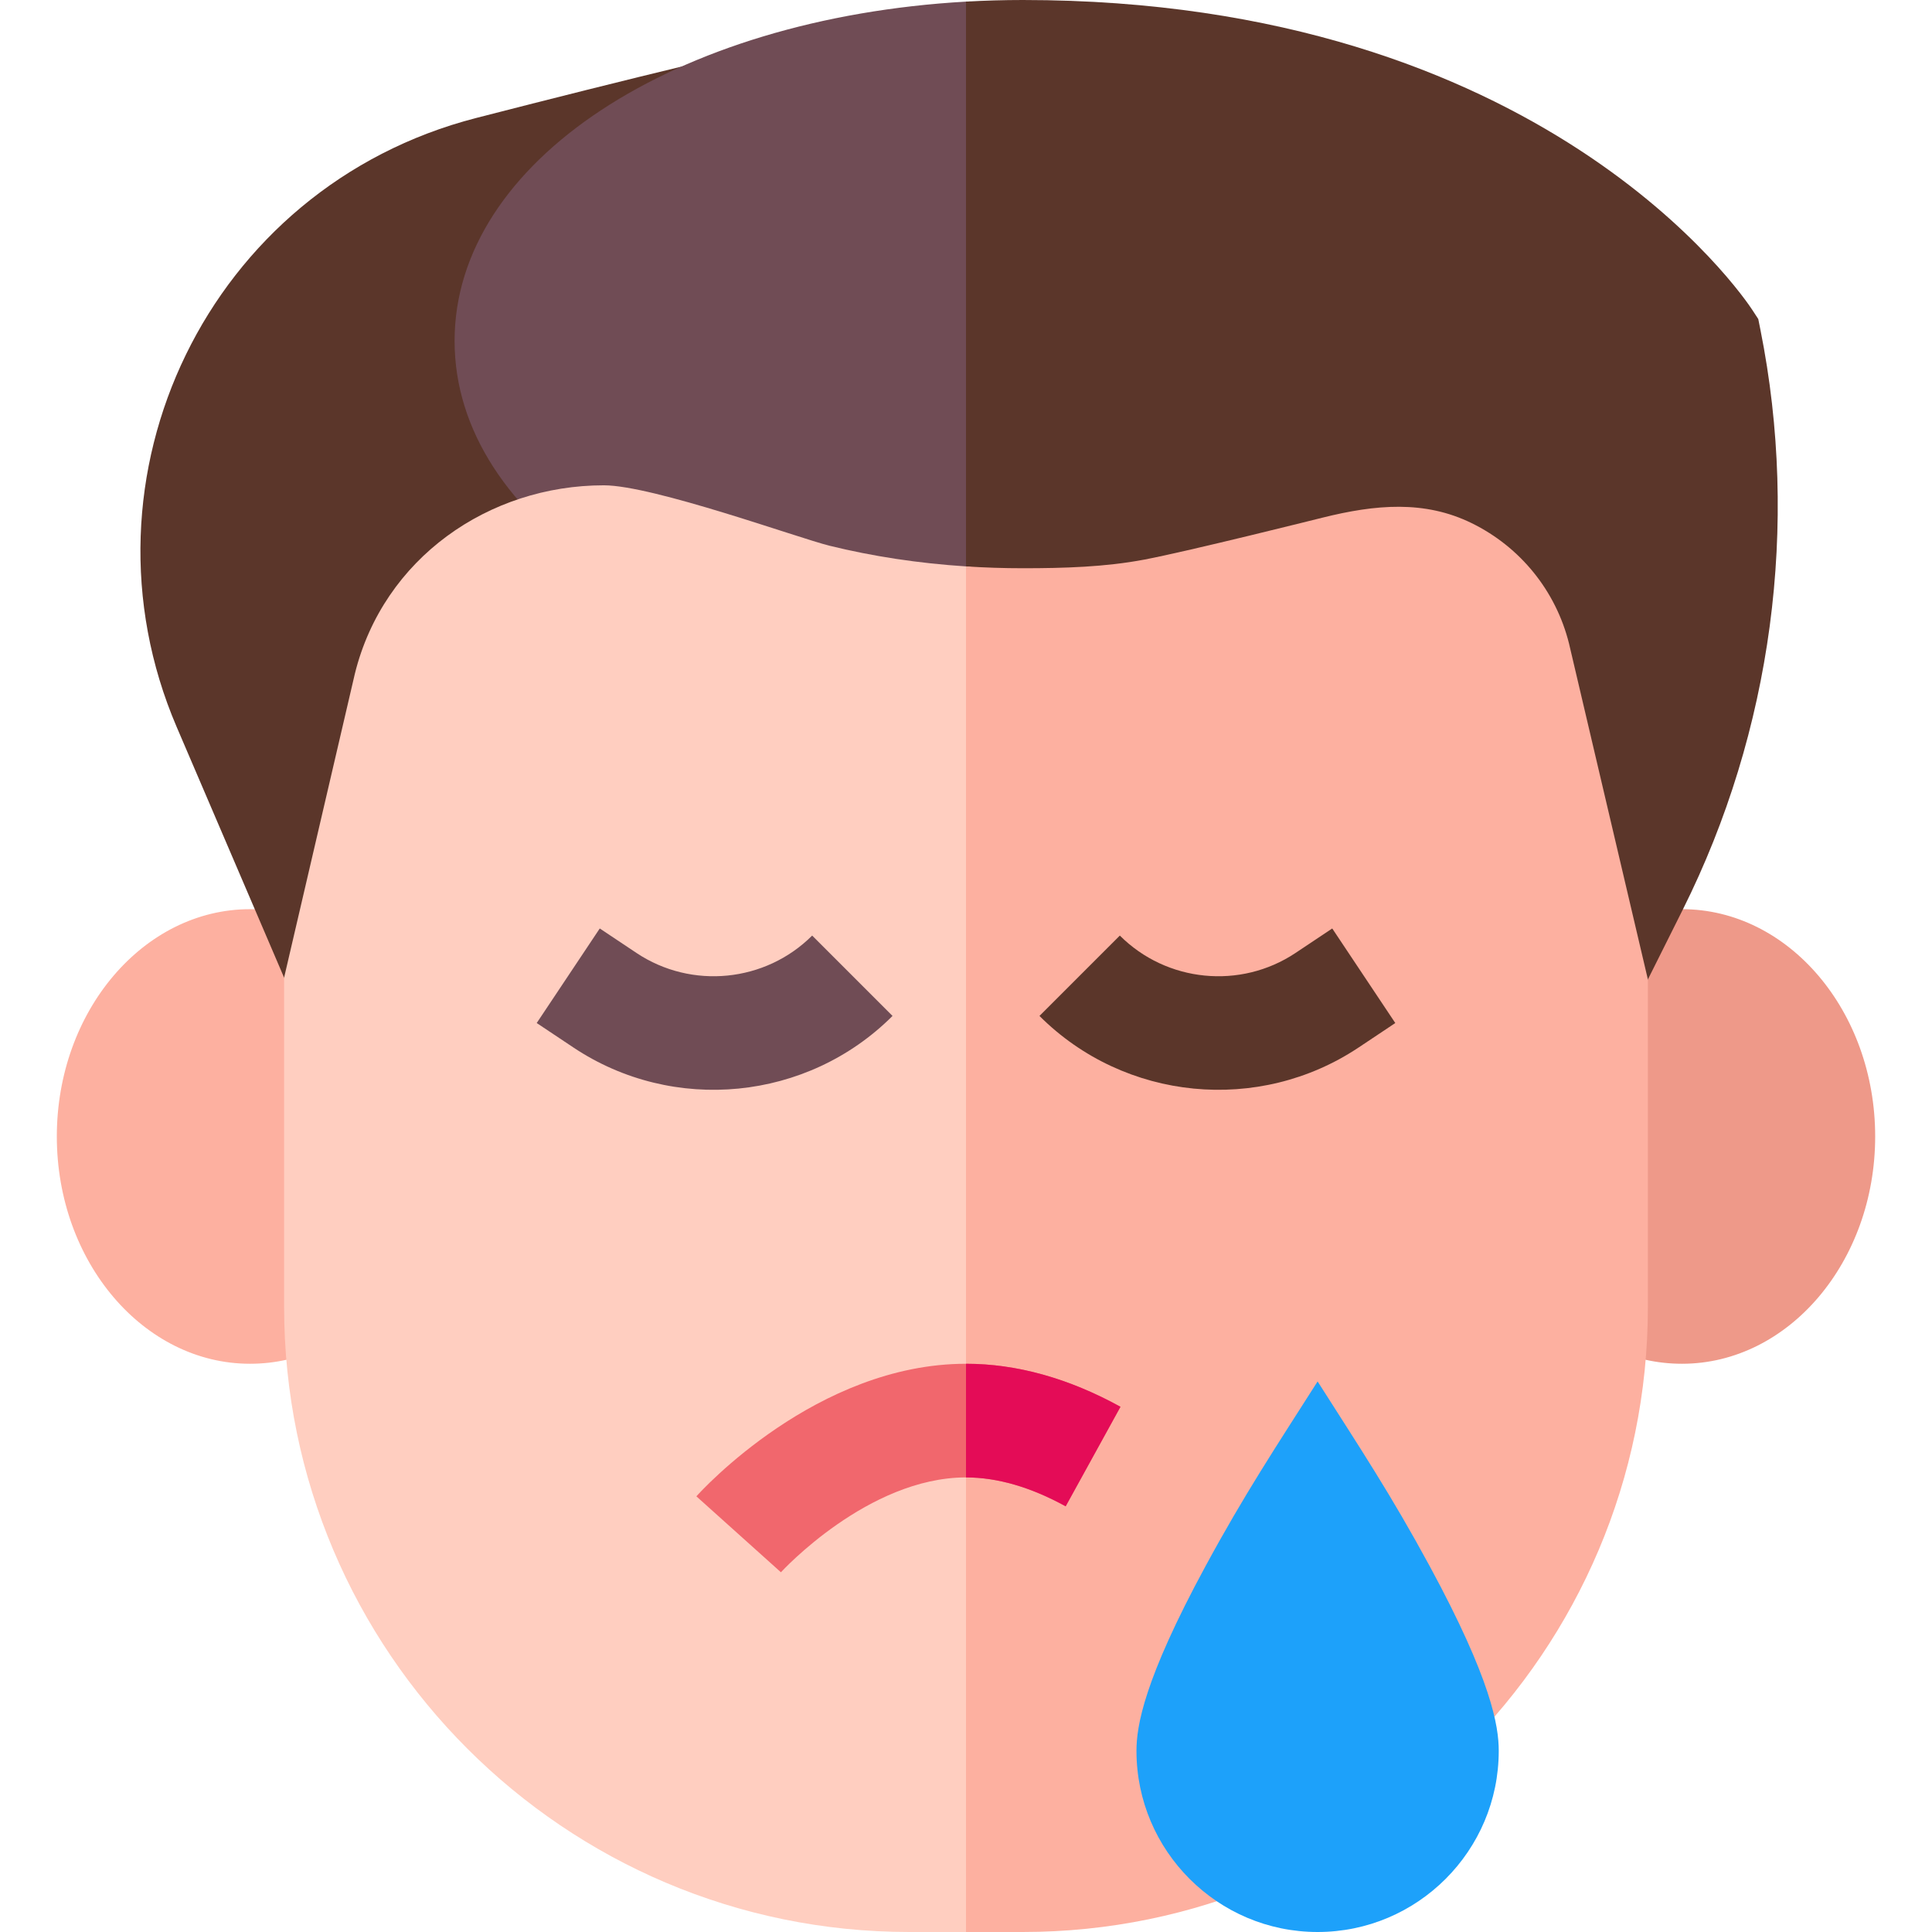<svg id="Layer_1" enable-background="new 0 0 510 510" height="512" viewBox="0 0 510 510" width="512" xmlns="http://www.w3.org/2000/svg"><g><g><path d="m66 360c-28.121 0-51-26.916-51-60s22.879-60 51-60c13.426 0 25.658 5.977 35.376 17.282l3.624 4.217v77.759l-3.814 4.268c-9.493 10.624-21.989 16.474-35.186 16.474z" fill="#fdb0a0"/><path d="m444 360c-13.197 0-25.693-5.85-35.185-16.474l-3.815-4.268v-77.759l3.624-4.217c9.718-11.305 21.95-17.282 35.376-17.282 28.121 0 51 26.916 51 60s-22.879 60-51 60z" fill="#ee9989"/><path d="m93.81 301.968-47.171-110.066c-28.236-65.89 8.342-142.557 79.073-160.762 20.233-5.207 38.934-9.885 55.584-13.902l9.701 28.248c-25.671 11.614-40.997 28.255-40.997 44.514 0 17.403 17.043 34.784 45.59 46.494l-9.533 28.377c-11.328-3-19.595-5.424-21.924-6.115-18.645-3.688-36.742 7.767-41.334 26.289z" fill="#5b362a"/><path d="m459.333 91-.567-2.839-1.584-2.423c-2.183-3.34-49.646-83.738-187.182-83.738-5.07 0-10.072-1.854-15-1.572-76.814 4.381-135 42.147-135 89.572 0 47.426 58.186 85.191 135 89.572 4.928.281 9.93-3.572 15-3.572 12.447 0 25.183-1.902 37.752-3.795l56.698-12.935 1.262-.555c10.487-4.614 22.588 1.334 25.363 12.428l24.207 108.524 22.931-45.547c23.542-47.083 31.443-91.501 21.12-143.12z" fill="#704c55"/><path d="m307.13 177.297.622-.092 50.698-11.935 1.262-.555c10.487-4.614 22.588 1.334 25.363 12.428l30.207 120.834 28.929-57.857c23.542-47.084 30.821-101.441 20.498-153.061l-.568-2.84-1.583-2.423c-2.183-3.34-55.022-81.796-192.558-81.796-5.07 0-10.072.147-15 .428v179.145c17.574 1.002 35.186.24 52.13-2.276z" fill="#5b362a"/><path d="m408 169.867c-3.473-13.891-14.143-23.533-27-29.834-12.408-6.081-19.226-3.186-31.985 1.967l-43.064 9.55c-10.441 1.518-25.079 2.95-35.95 2.95-5.055 0-10.06-4.663-15-4.984-12.541-.814-24.65-2.652-36.035-5.459-8.205-2.023-46.582-15.947-59.563-15.947-30.367 0-58.16 19.215-65.723 49.716l-18.68 80.228v86.946c0 90.982 74.019 165 165 165h15l15-5.5c90.981 0 157.5-68.518 157.5-159.5l.201-90z" fill="#ffcec0"/><path d="m435 345v-86.459l-20.821-88.674c-3.473-13.891-12.838-25.471-25.695-31.771-12.408-6.081-25.335-4.956-39.469-1.425 0 0-35.067 8.792-46.901 11.041-10.367 1.97-21.243 2.288-32.114 2.288-5.055 0-10.06-.163-15-.484v360.484h15c90.981 0 165-74.018 165-165z" fill="#fdb0a0"/><path d="m347.815 510c-26.365 0-47.815-21.45-47.815-47.815 0-6.495 1.889-18.615 18.22-48.749 10.333-19.065 18.484-31.324 29.596-48.772 11.407 17.914 19.349 29.865 29.595 48.772 16.331 30.134 18.22 42.254 18.22 48.749-.001 26.365-21.45 47.815-47.816 47.815z" fill="#1da1fa"/><path d="m151.379 276.521-9.7-6.467 16.643-24.961 9.699 6.467c14.523 9.684 34.026 7.753 46.373-4.593l21.213 21.213c-22.454 22.455-57.882 25.906-84.228 8.341z" fill="#704c55"/><path d="m274.394 268.18 21.213-21.213c12.345 12.345 31.846 14.276 46.374 4.592l9.698-6.466 16.643 24.961-9.699 6.467c-26.278 17.518-61.719 14.17-84.229-8.341z" fill="#5b362a"/></g><g><path d="m206.145 415.04-22.319-20.046c1.279-1.429 31.787-34.994 71.174-34.994 13.381 0 27.102 3.819 40.781 11.353l-14.471 26.279c-9.196-5.065-18.047-7.632-26.31-7.632-25.855 0-48.629 24.79-48.855 25.04z" fill="#f1676d"/></g><path d="m255 360v30c8.263 0 17.114 2.567 26.31 7.632l14.471-26.279c-13.679-7.534-27.4-11.353-40.781-11.353z" fill="#e40c57"/></g></svg>